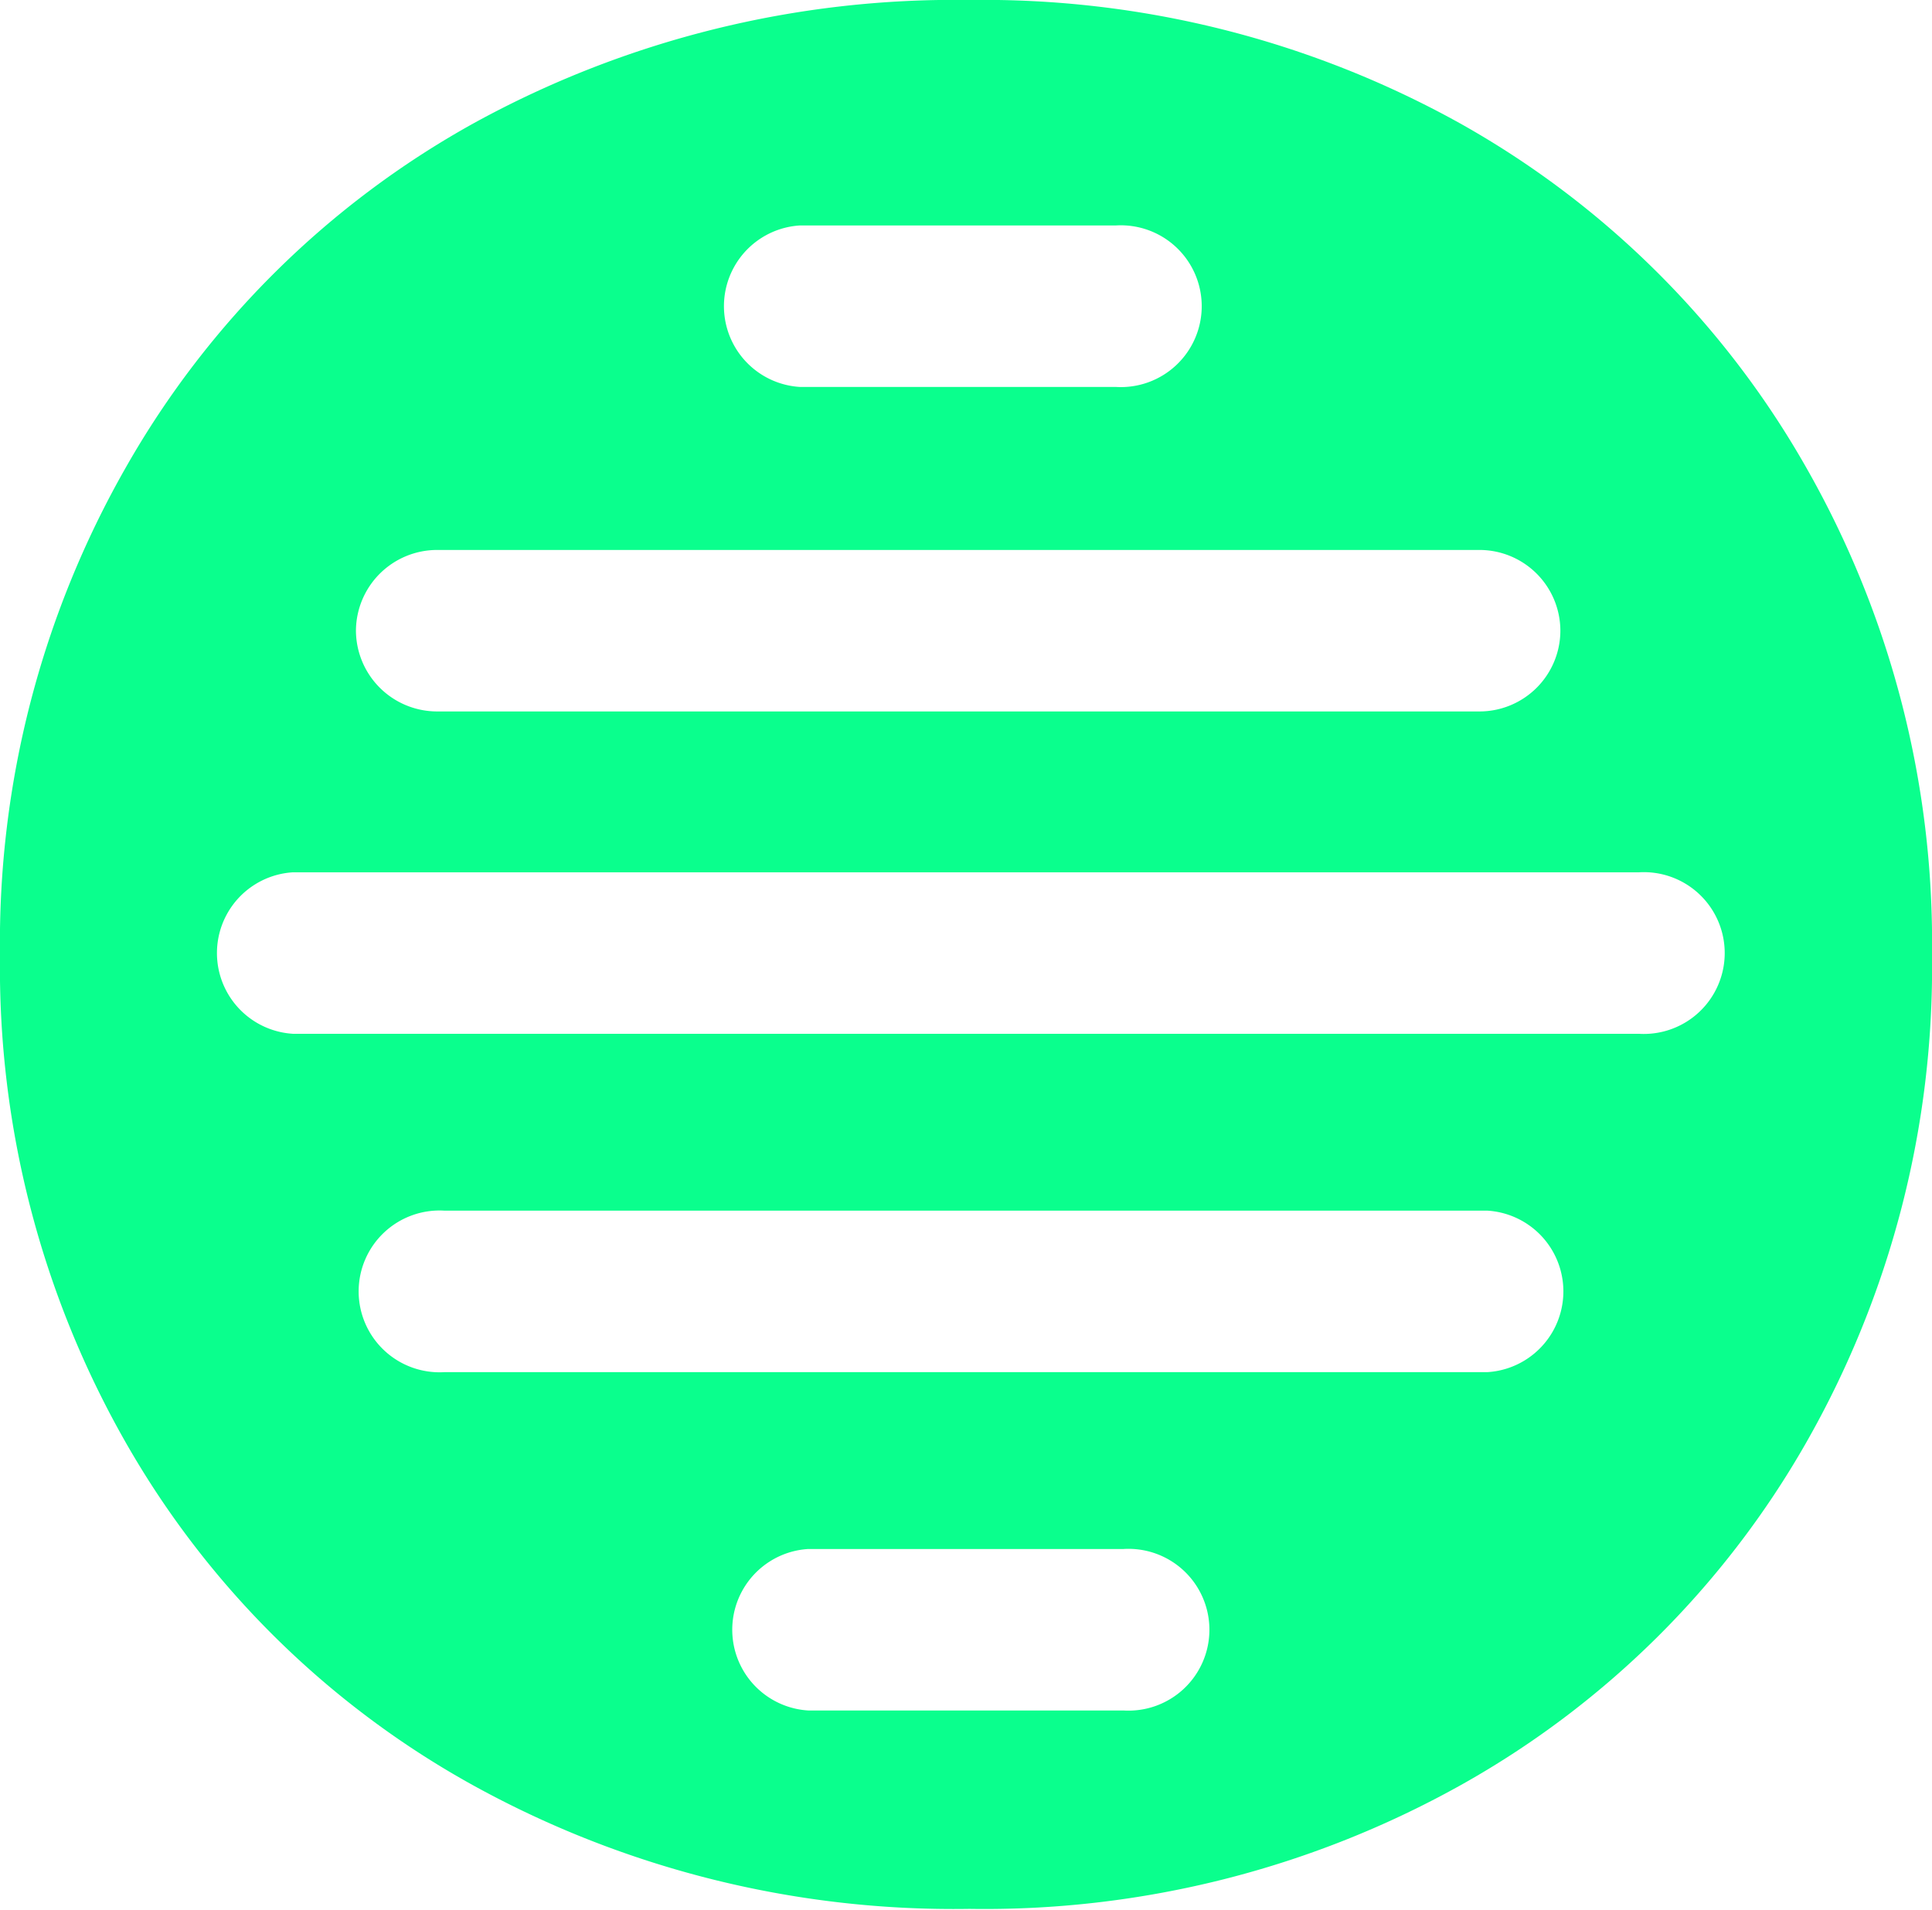 <svg xmlns="http://www.w3.org/2000/svg" viewBox="0 0 62.8 62.1"><g data-name="Layer 2"><path d="M62.8 31.05a31.17 31.17 0 0 0-4.1-15.87A29.53 29.53 0 0 0 47.44 4a31.87 31.87 0 0 0-15.93-4 32.43 32.43 0 0 0-16.1 4A29.38 29.38 0 0 0 4.1 15.18 31.17 31.17 0 0 0 0 31.05a31.17 31.17 0 0 0 4.1 15.87 29.32 29.32 0 0 0 11.31 11.14 32.32 32.32 0 0 0 16.1 4 31.76 31.76 0 0 0 15.93-4A29.46 29.46 0 0 0 58.7 46.92a31.17 31.17 0 0 0 4.1-15.87zM26 7.33h10.27a2.63 2.63 0 1 1 0 5.25H26a2.63 2.63 0 0 1 0-5.25zM11.57 20.5a2.64 2.64 0 0 1 2.63-2.62h33.9a2.63 2.63 0 0 1 2.62 2.62 2.63 2.63 0 0 1-2.62 2.63H14.2a2.64 2.64 0 0 1-2.63-2.63zm25 35.11h-10.3a2.63 2.63 0 0 1 0-5.25h10.25a2.63 2.63 0 1 1 0 5.25zm11.83-11H14.45a2.63 2.63 0 1 1 0-5.25h33.9a2.63 2.63 0 0 1 0 5.25zm4.92-11H9.52a2.63 2.63 0 0 1 0-5.25h43.75a2.63 2.63 0 1 1 0 5.25z" fill="#0aff8d" data-name="Layer 1"/></g></svg>